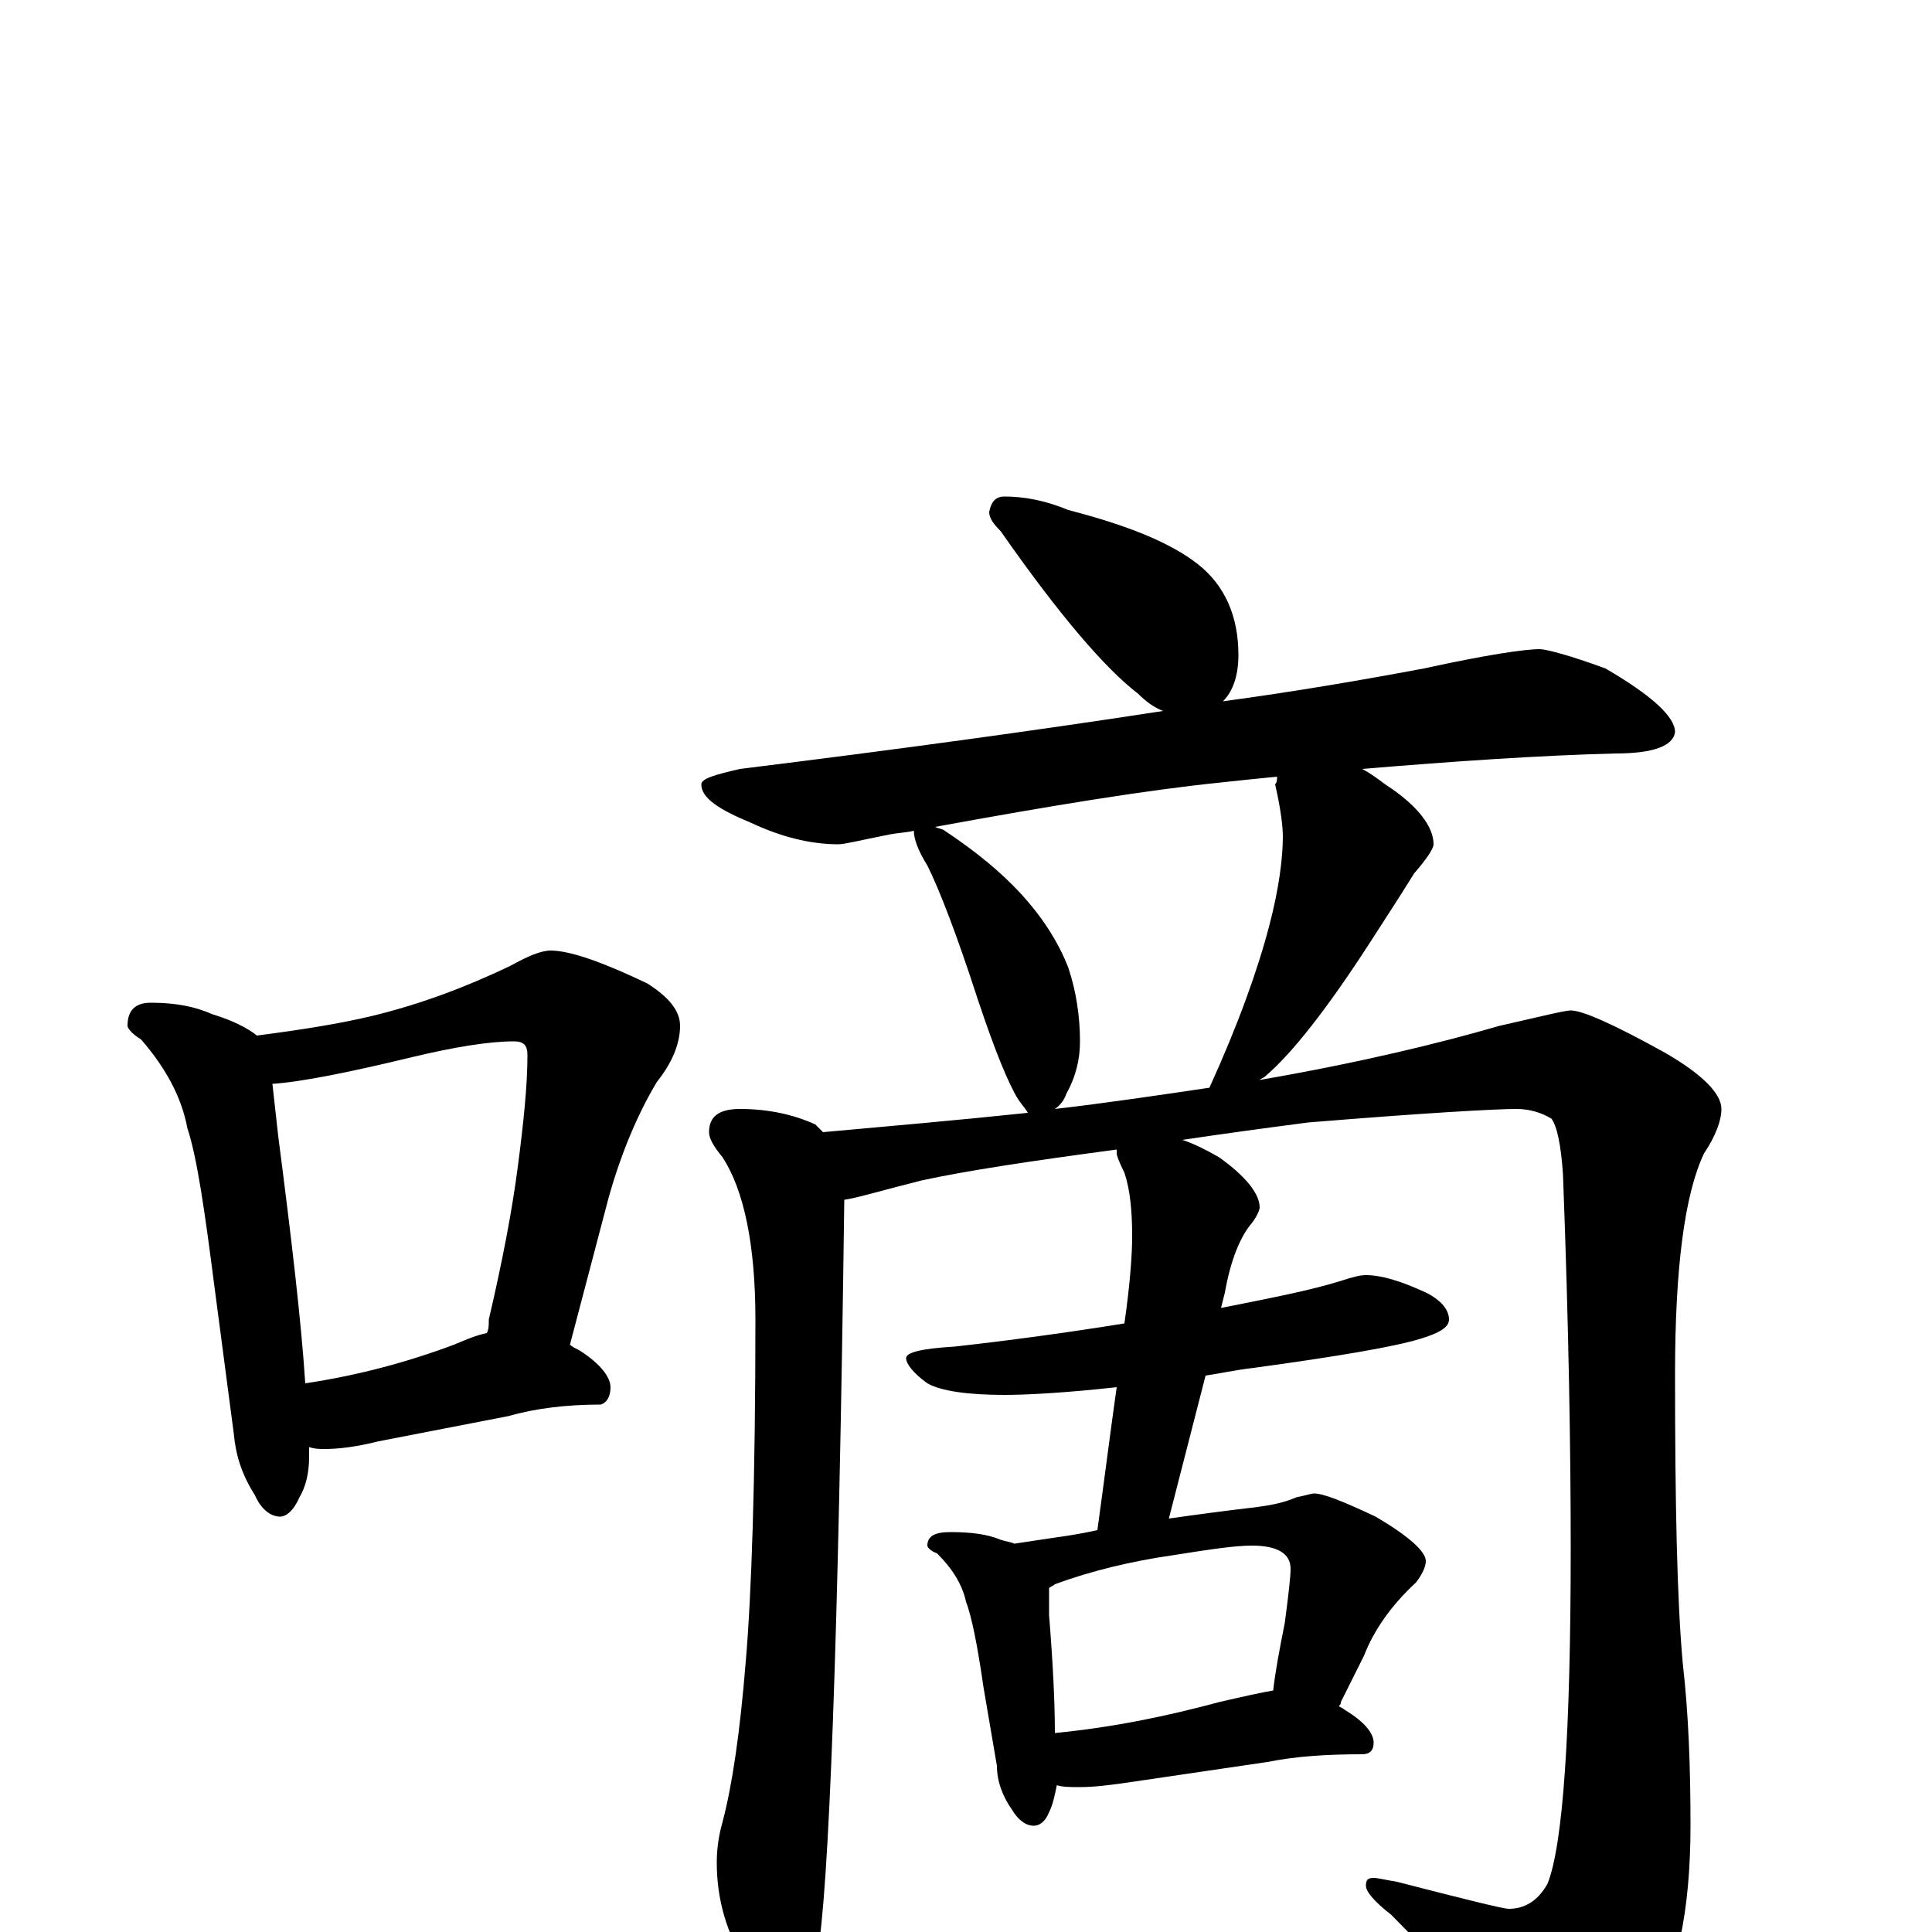 <?xml version="1.0" encoding="utf-8" ?>
<!DOCTYPE svg PUBLIC "-//W3C//DTD SVG 1.1//EN" "http://www.w3.org/Graphics/SVG/1.1/DTD/svg11.dtd">
<svg version="1.1" id="Layer_1" xmlns="http://www.w3.org/2000/svg" xmlns:xlink="http://www.w3.org/1999/xlink" x="0px" y="145px" width="1000px" height="1000px" viewBox="0 0 1000 1000" enable-background="new 0 0 1000 1000" xml:space="preserve">
<g id="Layer_1">
<path id="glyph" transform="matrix(1 0 0 -1 0 1000)" d="M78,481C91,481 101,479 110,475C120,472 128,468 133,464C156,467 175,470 192,474C217,480 241,489 264,500C273,505 280,508 285,508C295,508 312,502 335,491C346,484 352,477 352,469C352,460 348,450 340,440C331,425 322,405 315,380l-20,-76C296,303 298,302 300,301C311,294 316,287 316,282C316,277 314,274 311,273C293,273 277,271 263,267l-67,-13C184,251 175,250 168,250C165,250 163,250 160,251C160,249 160,247 160,246C160,237 158,230 155,225C152,218 148,215 145,215C140,215 135,219 132,226C125,237 122,247 121,258l-10,76C106,373 102,401 97,416C94,432 86,447 73,462C68,465 66,468 66,469C66,477 70,481 78,481M158,284C185,288 211,295 235,304C242,307 247,309 252,310C253,312 253,314 253,317C260,347 265,373 268,396C271,419 273,438 273,454C273,459 271,461 266,461C253,461 235,458 214,453C181,445 156,440 141,439C142,430 143,421 144,412C151,358 156,315 158,284M520,743C530,743 541,741 553,736C584,728 606,719 620,708C634,697 641,681 641,661C641,650 638,642 633,637C670,642 705,648 737,654C769,661 789,664 797,664C800,664 812,661 831,654C855,640 867,629 867,621C866,614 856,610 836,610C797,609 753,606 705,602C709,600 713,597 717,594C734,583 742,572 742,563C742,561 739,556 732,548C724,535 716,523 709,512C687,478 669,455 655,443C654,442 653,442 652,441C704,450 745,460 776,469C798,474 810,477 813,477C819,477 835,470 862,455C881,444 891,434 891,426C891,420 888,412 882,403C872,382 867,344 867,289C867,222 868,172 871,139C874,113 875,85 875,55C875,11 868,-23 853,-47C836,-73 821,-86 809,-86C804,-86 798,-81 792,-72C767,-41 743,-14 720,9C711,16 707,21 707,24C707,27 708,28 711,28C713,28 717,27 723,26C758,17 778,12 781,12C789,12 796,16 801,25C809,45 813,103 813,199C813,248 812,313 809,392C808,407 806,417 803,421C798,424 792,426 785,426C774,426 738,424 677,419C654,416 632,413 612,410C618,408 624,405 631,401C645,391 652,382 652,375C652,374 651,371 648,367C642,360 637,348 634,331l-2,-8C657,328 678,332 694,337C700,339 704,340 707,340C715,340 725,337 738,331C746,327 750,322 750,317C750,313 745,310 735,307C722,303 693,298 649,292C640,291 631,289 624,288l-19,-74C619,216 634,218 651,220C658,221 664,222 671,225C676,226 679,227 680,227C685,227 695,223 712,215C729,205 738,197 738,192C738,189 736,185 733,181C720,169 711,156 706,143l-12,-24C694,118 694,118 693,117C694,116 695,116 696,115C706,109 711,103 711,98C711,94 709,92 705,92C687,92 671,91 656,88l-68,-10C575,76 566,75 559,75C554,75 550,75 547,76C546,71 545,66 543,62C541,57 538,55 535,55C531,55 527,58 524,63C519,70 516,78 516,86l-7,41C506,148 503,163 500,171C498,180 493,188 485,196C482,197 480,199 480,200C480,205 484,207 492,207C502,207 511,206 518,203C521,202 523,202 525,201C532,202 538,203 545,204C552,205 559,206 568,208C572,237 575,261 578,282C551,279 531,278 520,278C501,278 487,280 480,284C473,289 469,294 469,297C469,300 477,302 494,303C521,306 551,310 582,315C585,336 586,351 586,360C586,373 585,384 582,393C579,399 578,402 578,403C578,404 578,404 578,405C533,399 500,394 477,389C457,384 444,380 437,379C434,150 429,20 423,-12C420,-30 416,-39 410,-39C402,-39 394,-32 387,-18C376,-1 371,17 371,36C371,43 372,50 374,57C379,76 383,103 386,140C389,175 391,234 391,317C391,356 385,384 374,401C369,407 367,411 367,414C367,422 372,426 383,426C398,426 411,423 422,418C423,417 425,415 426,414C459,417 494,420 532,424C531,426 529,428 527,431C522,439 515,456 506,483C495,517 486,540 480,552C475,560 473,566 473,570C469,569 465,569 460,568C445,565 437,563 434,563C419,563 404,567 389,574C372,581 363,587 363,594C363,597 370,599 383,602C464,612 537,622 602,632C597,634 593,637 589,641C572,654 548,682 518,725C514,729 512,732 512,735C513,740 515,743 520,743M546,103C577,106 605,112 631,119C644,122 653,124 659,125C660,134 662,145 665,160C667,175 668,184 668,188C668,196 661,200 648,200C639,200 626,198 607,195C586,192 565,187 546,180C545,179 544,179 543,178C543,174 543,169 543,164C545,139 546,119 546,103M546,426C572,429 599,433 626,437C641,470 651,498 657,521C662,540 664,556 664,567C664,572 663,581 660,594C661,595 661,597 661,598C651,597 641,596 632,595C593,591 544,583 484,572C486,571 488,571 489,570C501,562 513,553 524,542C539,527 548,512 553,499C557,487 559,474 559,461C559,452 557,443 552,434C551,431 549,428 546,426z"/>
</g>
</svg>
